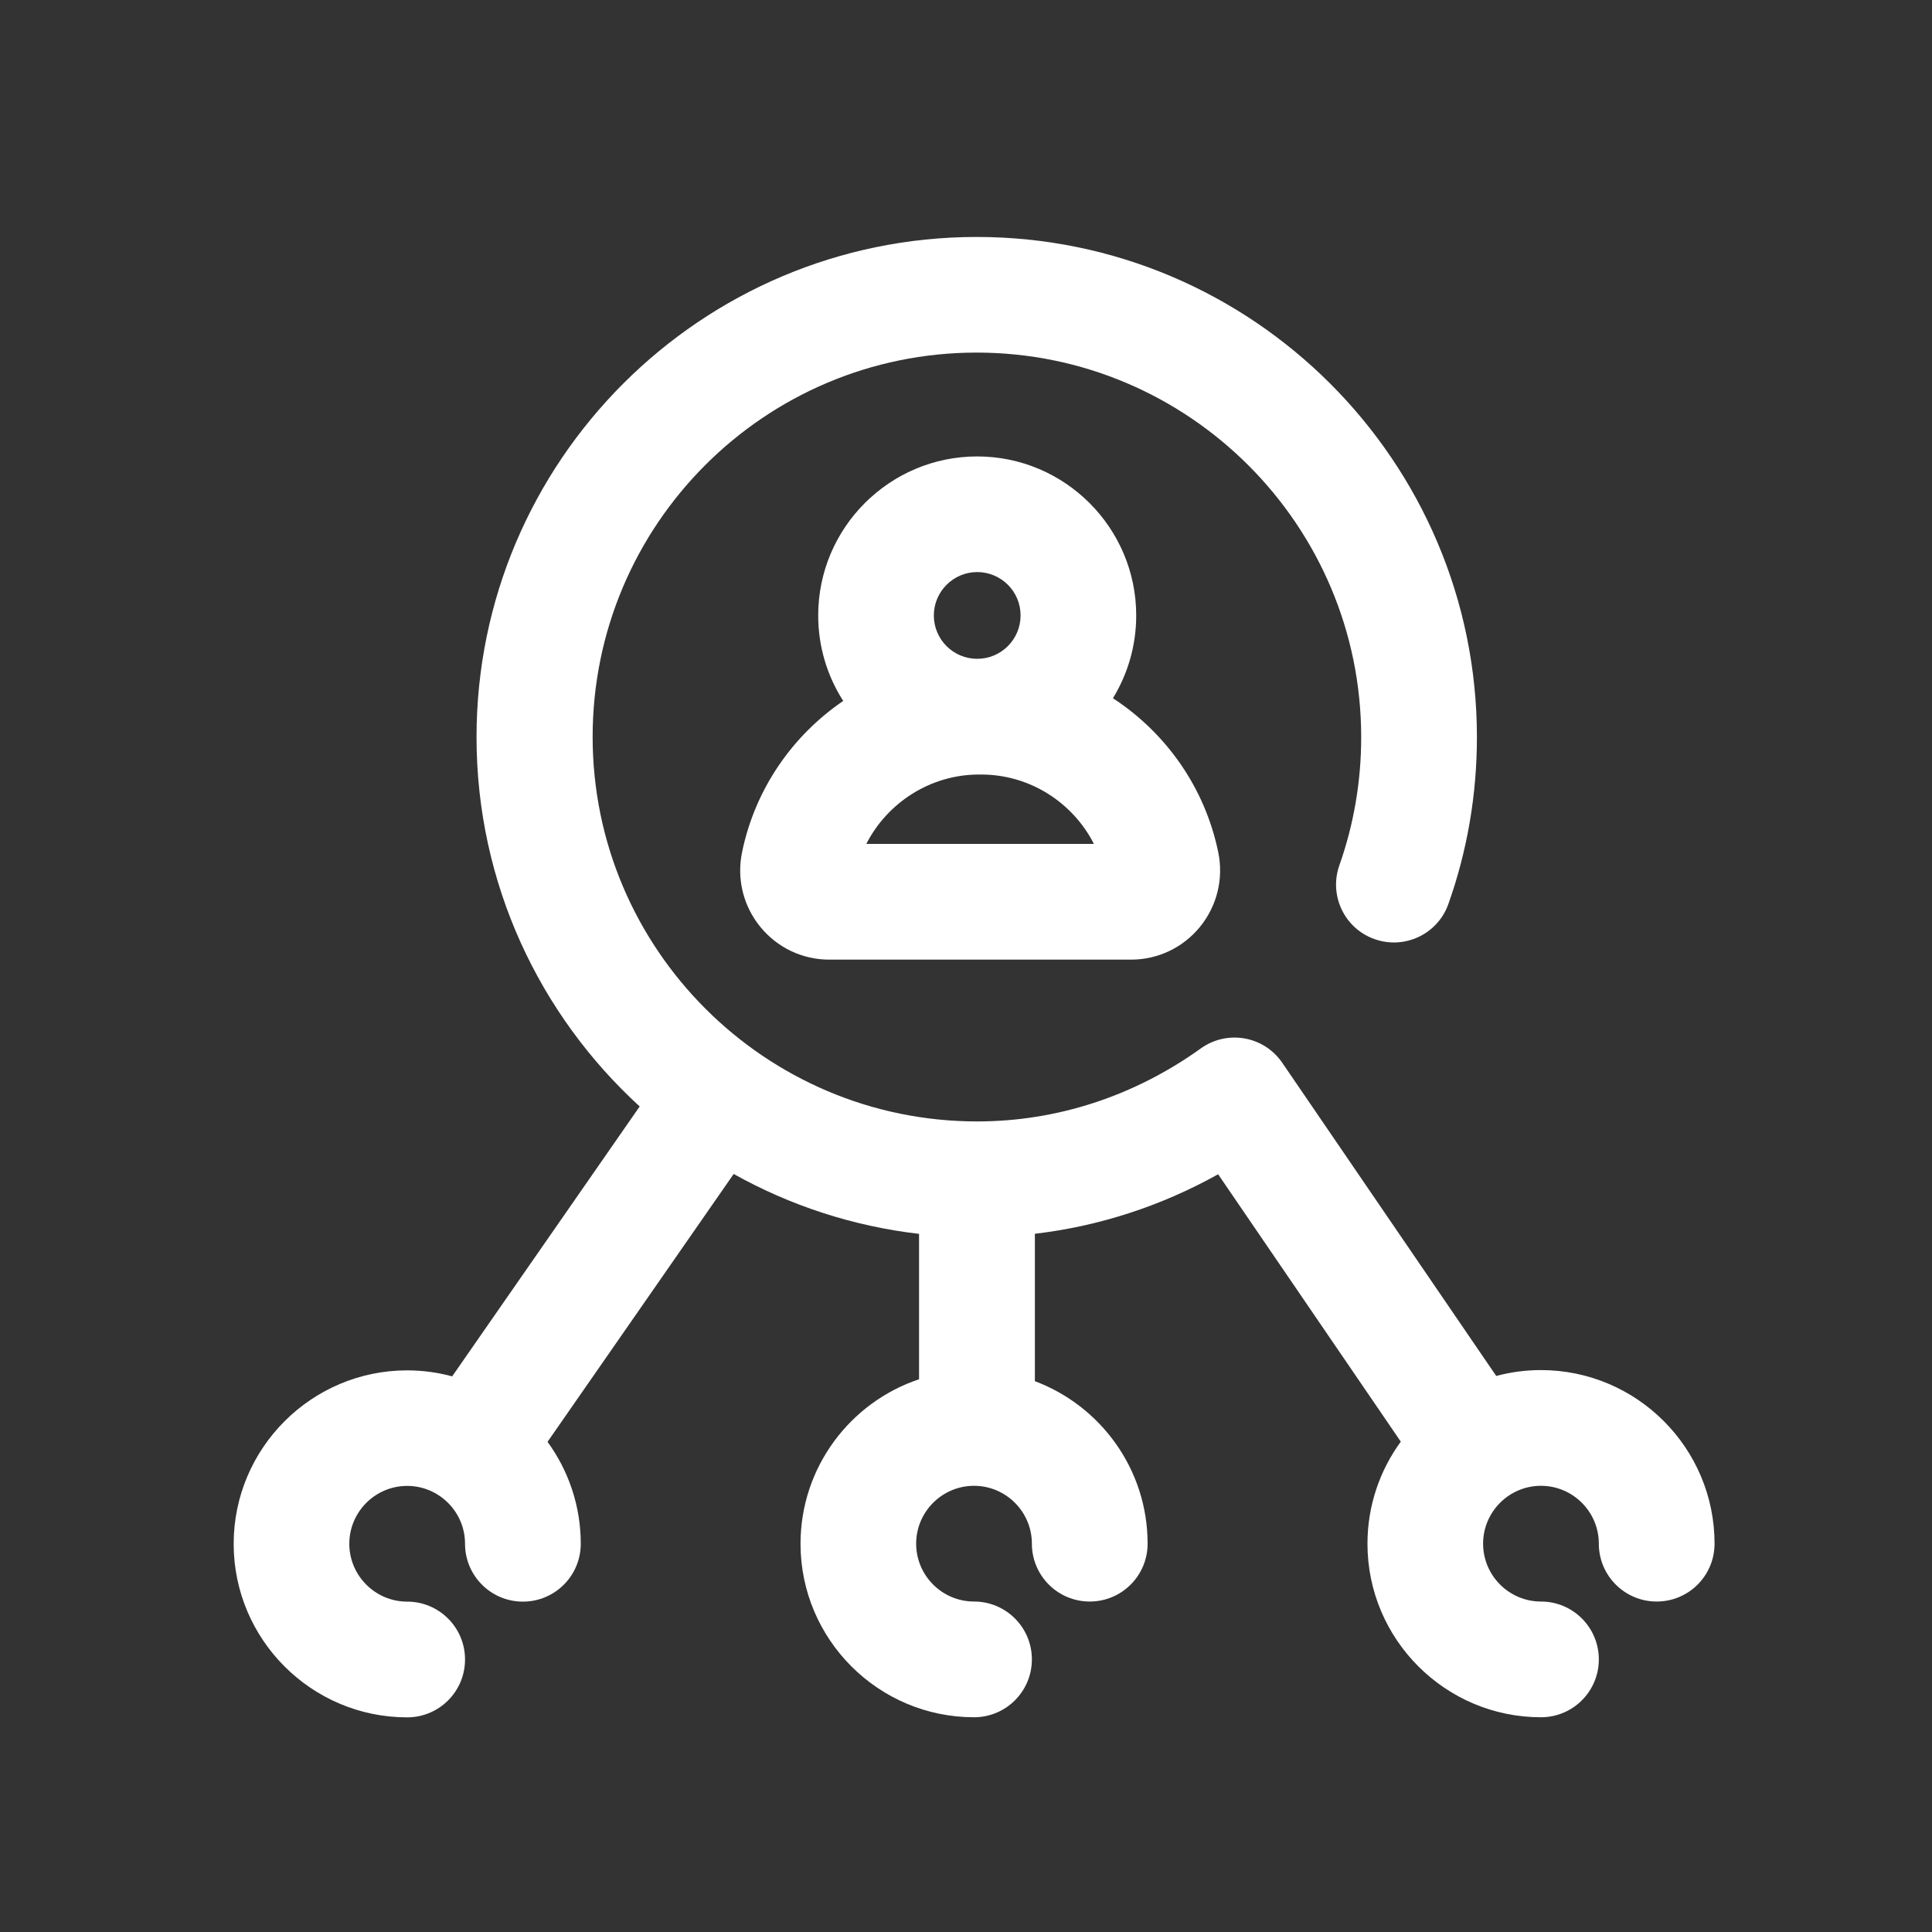 <?xml version="1.0" encoding="utf-8"?>
<!-- Generator: Adobe Illustrator 24.0.2, SVG Export Plug-In . SVG Version: 6.00 Build 0)  -->
<svg version="1.1" id="Layer_1" xmlns="http://www.w3.org/2000/svg" xmlns:xlink="http://www.w3.org/1999/xlink" x="0px" y="0px"
	 viewBox="0 0 200 200" style="enable-background:new 0 0 200 200;" xml:space="preserve">
<rect x="0" y="0" width="200" height="200" fill="#333333" stroke="none"/>
<style type="text/css">
	.st0{fill:#FFFFFF;}
</style>
<path class="st0" d="M177.49,159.8c0,3.31-2.68,5.99-5.99,5.99s-5.99-2.68-5.99-5.99c0-3.3-2.69-5.99-5.99-5.99
	s-5.99,2.69-5.99,5.99c0,3.3,2.69,5.99,5.99,5.99c3.31,0,5.99,2.68,5.99,5.99s-2.68,5.99-5.99,5.99c-9.9,0-17.96-8.06-17.96-17.96
	c0-3.95,1.28-7.6,3.45-10.57l-18.91-27.68c-5.92,3.3-12.34,5.38-18.97,6.16v15.26c6.81,2.55,11.67,9.13,11.67,16.82
	c0,3.31-2.68,5.99-5.99,5.99s-5.99-2.68-5.99-5.99c0-3.3-2.69-5.99-5.99-5.99s-5.99,2.69-5.99,5.99c0,3.3,2.69,5.99,5.99,5.99
	c3.31,0,5.99,2.68,5.99,5.99s-2.68,5.99-5.99,5.99c-9.9,0-17.96-8.06-17.96-17.96c0-7.92,5.15-14.65,12.27-17.03v-15.05
	c-6.9-0.8-13.39-2.96-19.19-6.2l-19.27,27.73c2.16,2.96,3.44,6.61,3.44,10.55c0,3.31-2.68,5.99-5.99,5.99s-5.99-2.68-5.99-5.99
	c0-3.3-2.69-5.99-5.99-5.99c-3.3,0-5.99,2.69-5.99,5.99c0,3.3,2.69,5.99,5.99,5.99c3.31,0,5.99,2.68,5.99,5.99s-2.68,5.99-5.99,5.99
	c-9.9,0-17.96-8.06-17.96-17.96c0-9.9,8.06-17.96,17.96-17.96c1.61,0,3.18,0.22,4.66,0.62l19.41-27.94
	c-10.37-9.48-16.89-23.11-16.89-38.23c0-28.55,23.23-51.78,51.78-51.78s51.78,23.23,51.78,51.78c0,5.92-0.99,11.73-2.95,17.26
	c-1.1,3.12-4.52,4.75-7.64,3.65s-4.75-4.52-3.65-7.64c1.5-4.25,2.26-8.71,2.26-13.27c0-21.95-17.86-39.81-39.81-39.81
	S61.35,54.33,61.35,76.28s17.86,39.81,39.81,39.81c8.24,0,16.25-2.61,23.15-7.56c1.31-0.94,2.94-1.31,4.53-1.03
	c1.59,0.28,2.99,1.19,3.9,2.52l22.15,32.42c1.48-0.4,3.04-0.61,4.64-0.61C169.44,141.84,177.49,149.89,177.49,159.8z M87.29,72.56
	c-1.64-2.56-2.59-5.59-2.59-8.85c0-9.08,7.39-16.46,16.46-16.46s16.46,7.39,16.46,16.46c0,3.14-0.88,6.07-2.41,8.57
	c5.46,3.56,9.51,9.21,10.9,15.93c0.57,2.74-0.12,5.56-1.88,7.73c-1.76,2.16-4.36,3.4-7.14,3.4H85.84c-2.78,0-5.38-1.24-7.14-3.4
	c-1.77-2.17-2.45-4.99-1.88-7.73C78.17,81.66,82.05,76.13,87.29,72.56z M113.24,87.36c-2.19-4.31-6.67-7.18-11.65-7.18h-0.26
	c-4.98,0-9.45,2.88-11.65,7.18H113.24z M96.67,63.71c0,2.48,2.01,4.49,4.49,4.49c2.48,0,4.49-2.01,4.49-4.49s-2.01-4.49-4.49-4.49
	C98.69,59.22,96.67,61.24,96.67,63.71z"/>
</svg>
